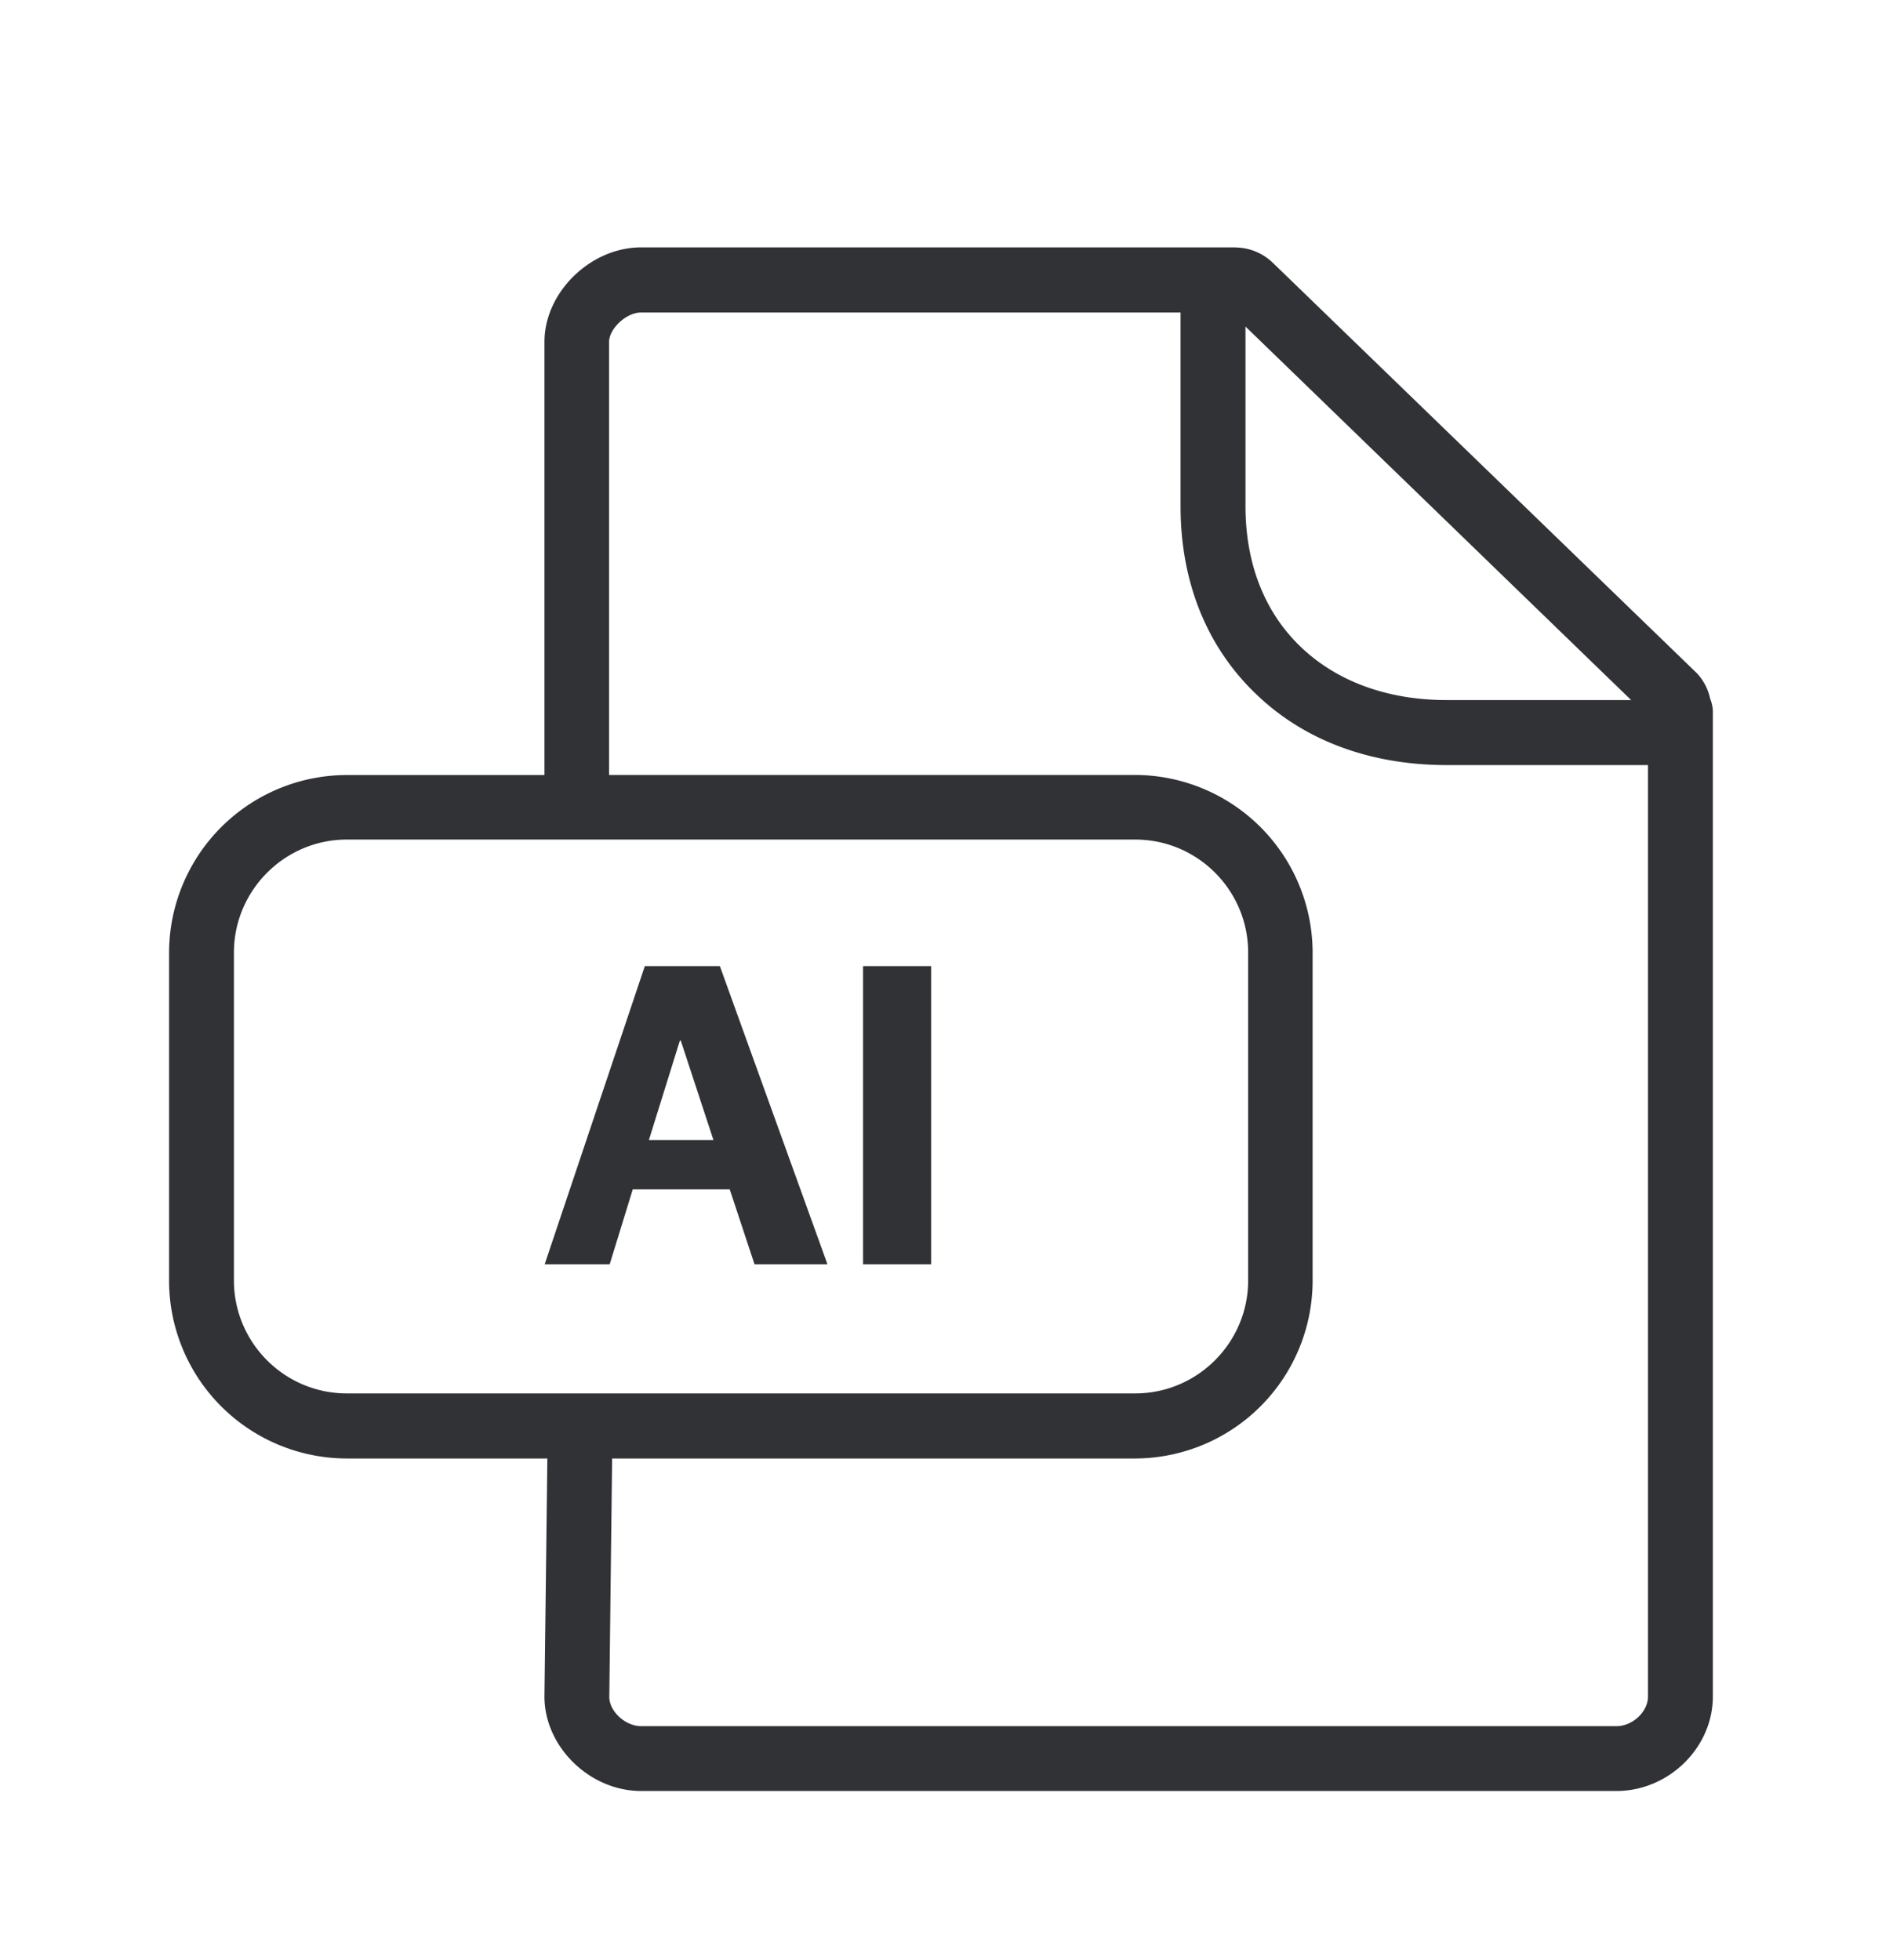 <svg width="24" height="25" viewBox="0 0 24 25" xmlns="http://www.w3.org/2000/svg"><path d="M15.747 3.156c.182 0 .353.07.485.196l5.409 5.236a.683.683 0 01.168.325c.02.05.034.106.034.162v12.563c0 .653-.564 1.205-1.23 1.205H8.176c-.656 0-1.233-.564-1.233-1.205l.037-3.036H4.422a2.27 2.27 0 01-2.266-2.27v-4.179a2.27 2.27 0 012.266-2.268h2.521V4.36c0-.63.586-1.205 1.233-1.205h7.571zm-.692.83H8.173c-.185 0-.406.204-.406.378v5.52h6.706a2.27 2.27 0 012.266 2.27v4.179a2.27 2.27 0 01-2.266 2.269H7.806l-.036 3.042c0 .182.204.372.406.372h12.437c.207 0 .403-.185.403-.378V9.758H18.45c-.98 0-1.826-.316-2.442-.915-.622-.6-.953-1.426-.953-2.384V3.985zm-.58 6.722H4.423c-.792 0-1.44.647-1.44 1.443v4.179c0 .795.645 1.442 1.44 1.442h10.054c.792 0 1.44-.647 1.44-1.442v-4.18c0-.795-.645-1.442-1.44-1.442zM9.18 12.322l1.372 3.803h-.93l-.316-.955H8.069l-.294.955h-.829l1.277-3.803h.956zm2.694 0v3.803h-.868v-3.803h.868zm-3.193.95H8.67l-.395 1.268h.823l-.417-1.269zm7.202-9.107v2.291c0 .728.24 1.347.7 1.79.462.445 1.11.683 1.868.683h2.35l-4.918-4.764z" fill="#313235" fill-rule="nonzero"/></svg>
